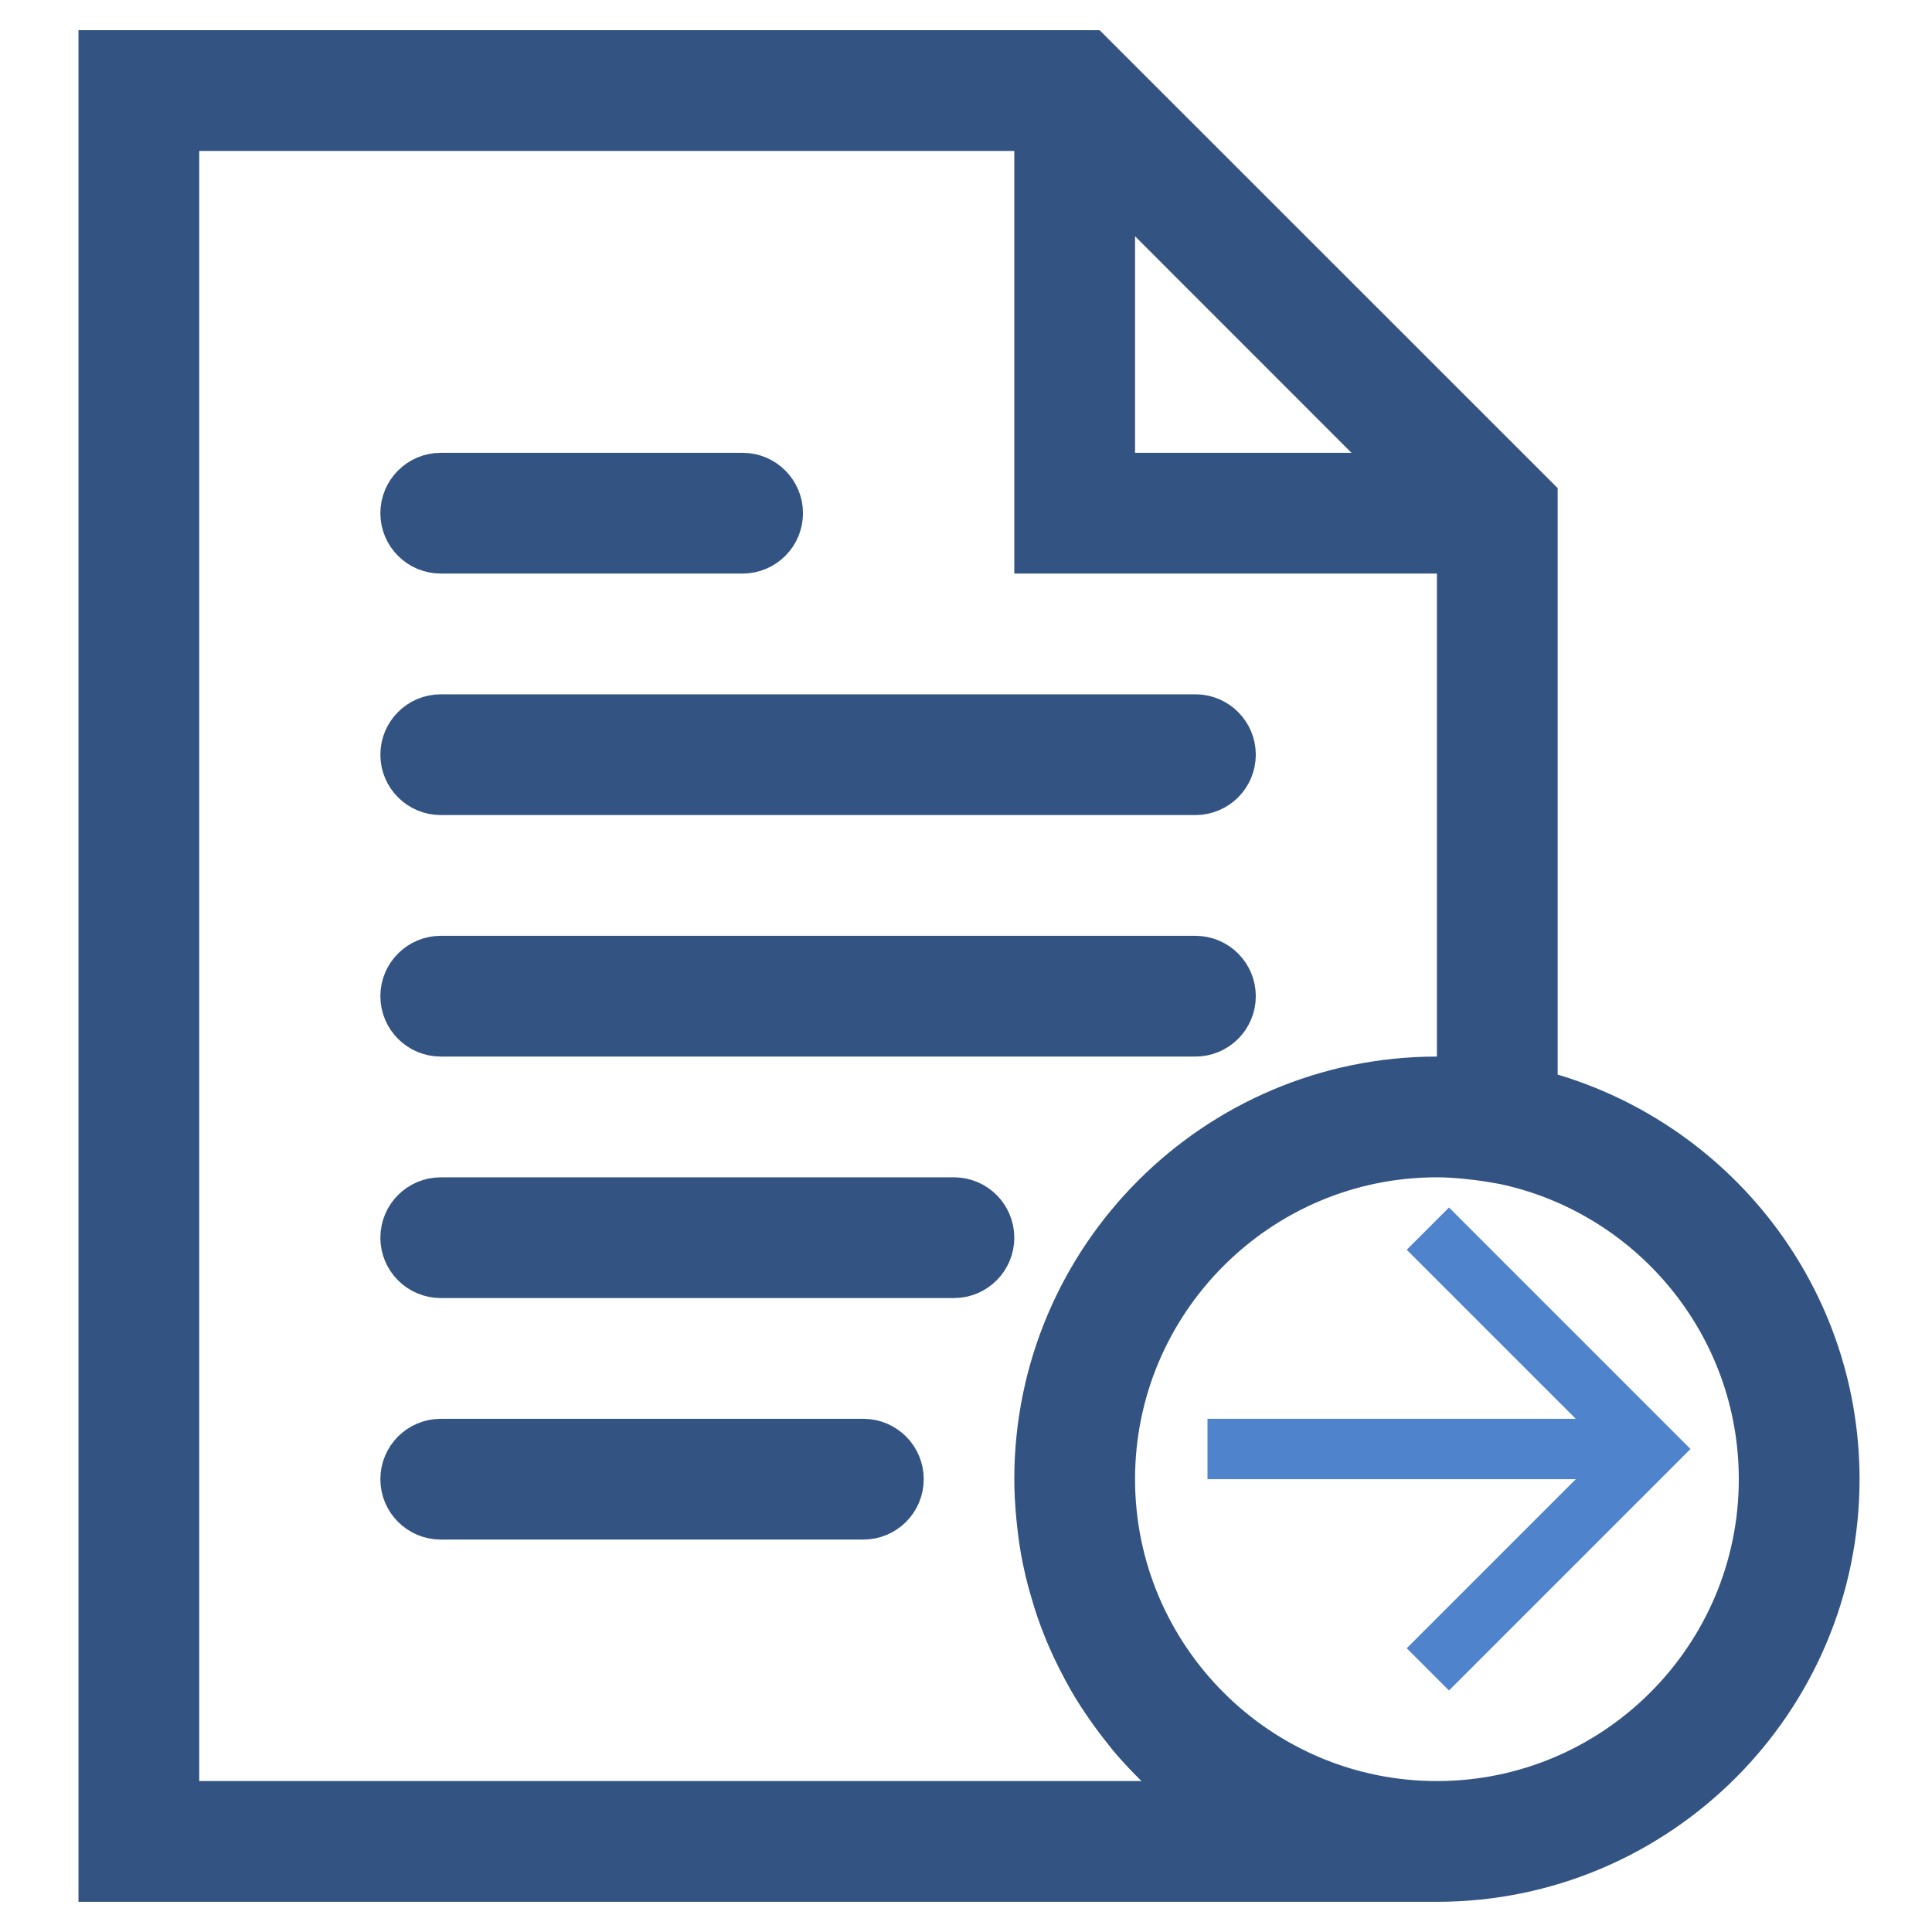<svg width="16" height="16" viewBox="0 0 16 16" fill="none" xmlns="http://www.w3.org/2000/svg">
<path d="M3.65 6.5H9.9C10.038 6.5 10.15 6.388 10.15 6.25C10.15 6.112 10.038 6 9.9 6H3.65C3.512 6 3.4 6.112 3.4 6.25C3.4 6.388 3.512 6.5 3.65 6.5Z" fill="#335482" stroke="#335482" stroke-width="0.5"/>
<path d="M3.65 4.5H6.15C6.288 4.5 6.4 4.388 6.4 4.25C6.4 4.112 6.288 4 6.15 4H3.65C3.512 4 3.4 4.112 3.4 4.25C3.4 4.388 3.512 4.5 3.65 4.5Z" fill="#335482" stroke="#335482" stroke-width="0.5"/>
<path d="M3.65 8.5H9.9C10.038 8.5 10.15 8.388 10.15 8.25C10.15 8.112 10.038 8 9.9 8H3.65C3.512 8 3.4 8.112 3.4 8.25C3.4 8.388 3.512 8.5 3.65 8.5Z" fill="#335482" stroke="#335482" stroke-width="0.5"/>
<path d="M7.9 10H3.65C3.512 10 3.4 10.112 3.4 10.25C3.4 10.388 3.512 10.5 3.65 10.5H7.9C8.038 10.5 8.15 10.388 8.15 10.25C8.15 10.112 8.038 10 7.9 10Z" fill="#335482" stroke="#335482" stroke-width="0.5"/>
<path d="M7.15 12H3.65C3.512 12 3.4 12.112 3.4 12.25C3.4 12.388 3.512 12.5 3.65 12.5H7.15C7.288 12.5 7.4 12.388 7.4 12.25C7.4 12.112 7.288 12 7.15 12Z" fill="#335482" stroke="#335482" stroke-width="0.5"/>
<path d="M12.65 9.091V4.146L9.003 0.5H0.9V15.5H11.9C13.692 15.5 15.15 14.042 15.15 12.25C15.15 10.716 14.081 9.431 12.65 9.091ZM9.15 1.353L11.796 4H9.15V1.353ZM10.169 15H1.4V1H8.65V4.5H12.15V9.011C12.064 9.004 11.981 9 11.9 9C10.108 9 8.65 10.458 8.65 12.25C8.65 12.35 8.656 12.448 8.665 12.546C8.667 12.569 8.669 12.591 8.672 12.614C8.682 12.709 8.696 12.804 8.715 12.896C8.717 12.908 8.72 12.918 8.722 12.929C8.74 13.014 8.762 13.097 8.787 13.179C8.793 13.199 8.799 13.22 8.805 13.24C8.833 13.328 8.865 13.415 8.9 13.499C8.907 13.515 8.914 13.531 8.921 13.547C8.953 13.621 8.988 13.693 9.026 13.764C9.035 13.781 9.043 13.798 9.053 13.815C9.096 13.895 9.143 13.972 9.194 14.047C9.205 14.064 9.217 14.081 9.229 14.098C9.275 14.164 9.323 14.228 9.373 14.29C9.382 14.302 9.391 14.314 9.401 14.326C9.459 14.396 9.52 14.462 9.583 14.526C9.599 14.542 9.614 14.557 9.63 14.573C9.692 14.633 9.754 14.691 9.82 14.745C9.826 14.75 9.831 14.755 9.837 14.76C9.908 14.818 9.982 14.873 10.057 14.925C10.075 14.938 10.094 14.95 10.112 14.962C10.132 14.974 10.15 14.988 10.169 15ZM11.9 15C10.384 15 9.15 13.766 9.15 12.25C9.15 10.734 10.384 9.5 11.9 9.5C11.978 9.5 12.055 9.505 12.131 9.512C12.204 9.519 12.279 9.528 12.359 9.541L12.469 9.56C13.713 9.823 14.65 10.929 14.65 12.25C14.65 13.766 13.416 15 11.9 15Z" fill="#335482" stroke="#335482" stroke-width="0.5"/>
<path fill-rule="evenodd" clip-rule="evenodd" d="M12 10L11.65 10.35L13.05 11.75H10V12.25H13.05L11.65 13.65L12 14L14 12L12 10Z" fill="#4F83CC"/>
</svg>

